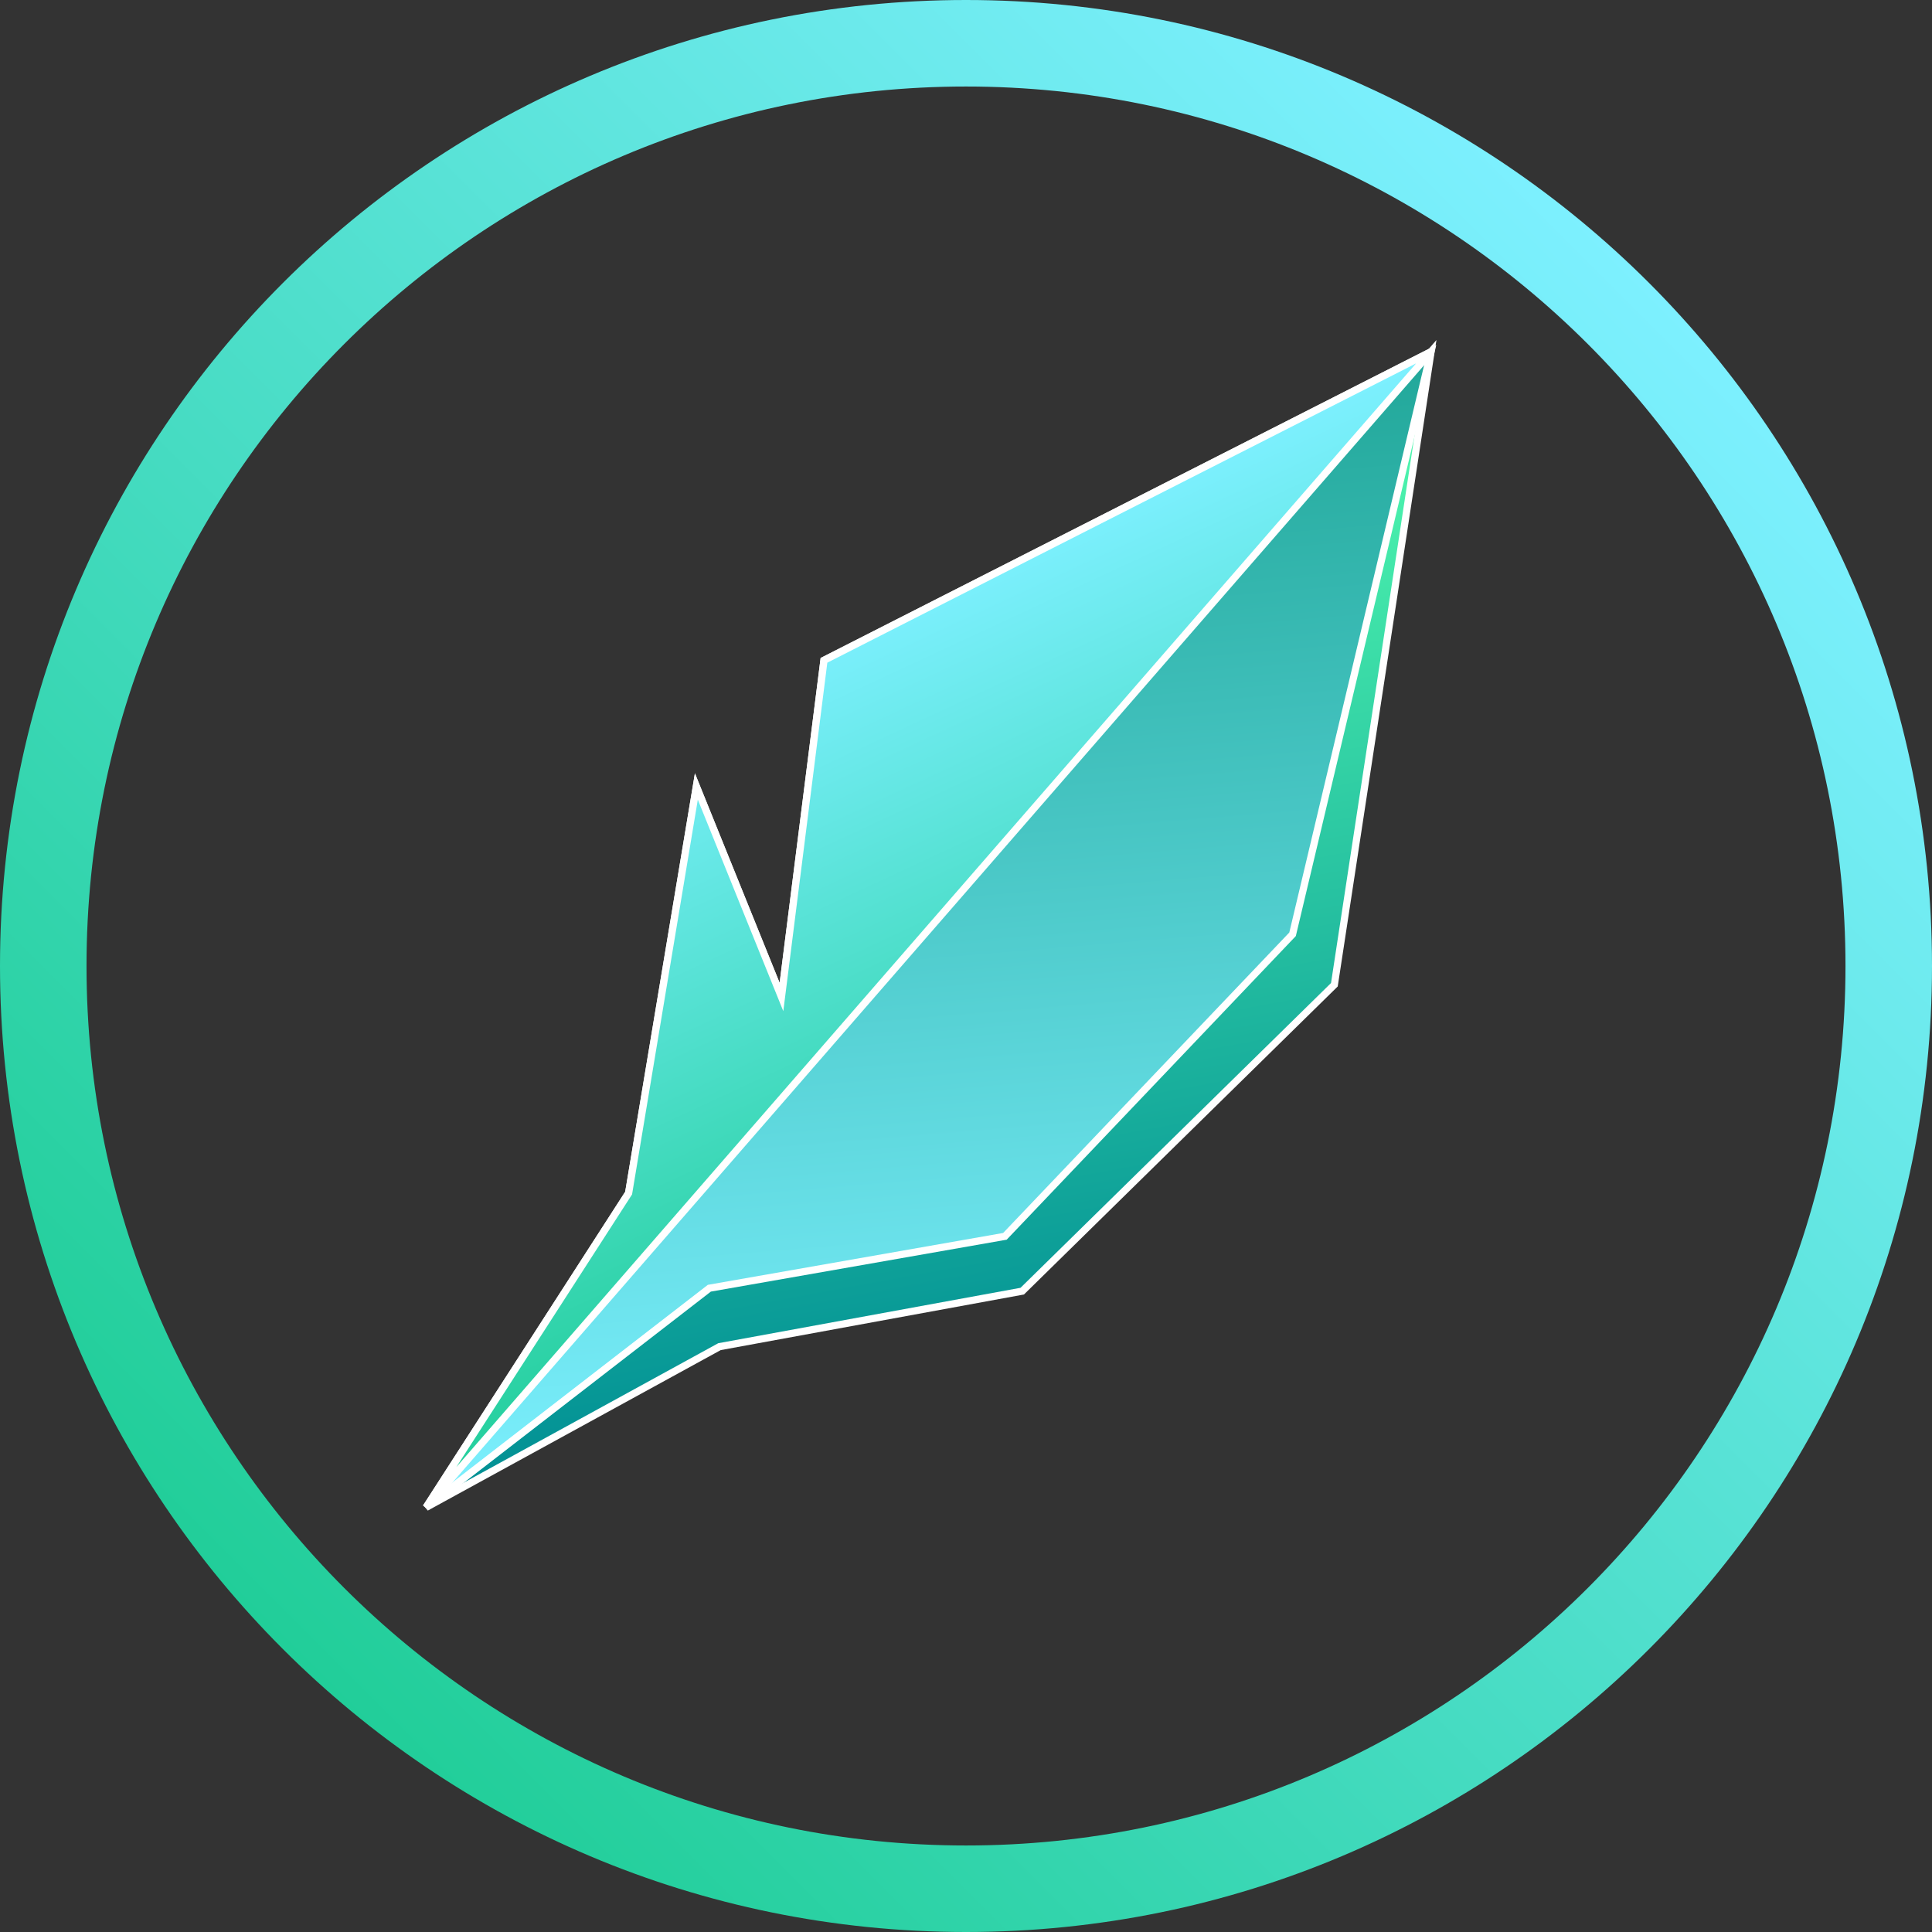 <svg width="32" height="32" viewBox="0 0 32 32" fill="none" xmlns="http://www.w3.org/2000/svg">
<rect x="0" y="0" width="32" height="32" fill="#333333" stroke="none"/>
<path fill-rule="evenodd" clip-rule="evenodd" d="M16 1.433C7.955 1.433 1.433 7.955 1.433 16C1.433 24.045 7.955 30.567 16 30.567C24.045 30.567 30.567 24.045 30.567 16C30.567 7.955 24.045 1.433 16 1.433ZM0 16C0 7.163 7.163 0 16 0C24.837 0 32 7.163 32 16C32 24.837 24.837 32 16 32C7.163 32 0 24.837 0 16Z" fill="url(#paint0_linear)"/>
<path d="M11.916 22.305L16.931 21.385L22.101 16.31L23.701 5.827L7.057 24.967L11.916 22.305Z" fill="url(#paint1_linear)"/>
<path fill-rule="evenodd" clip-rule="evenodd" d="M23.792 5.632L22.157 16.339L16.96 21.441L11.937 22.362L7.085 25.02L7.012 24.928L23.792 5.632ZM7.321 24.755L11.896 22.248L16.903 21.33L22.046 16.282L23.611 6.022L7.321 24.755Z" fill="white"/>
<path d="M11.534 13.027L10.412 19.761L7.057 24.967L11.749 21.337L16.645 20.478L21.409 15.475L23.701 5.827L13.648 10.937L12.943 16.513L11.534 13.027Z" fill="url(#paint2_linear)"/>
<path fill-rule="evenodd" clip-rule="evenodd" d="M23.789 5.715L21.463 15.504L16.674 20.533L11.774 21.393L7.093 25.014L7.007 24.935L10.355 19.739L11.51 12.808L12.913 16.279L13.592 10.898L23.789 5.715ZM13.703 10.976L12.974 16.748L11.558 13.246L10.469 19.783L7.295 24.707L11.724 21.281L16.615 20.422L21.355 15.445L23.614 5.938L13.703 10.976Z" fill="white"/>
<path d="M7.057 24.967L10.412 19.761L11.534 13.027L12.943 16.513L13.648 10.937L23.701 5.827L7.057 24.967Z" fill="url(#paint3_linear)"/>
<path fill-rule="evenodd" clip-rule="evenodd" d="M13.703 10.976L12.974 16.748L11.558 13.245L10.469 19.783L7.558 24.3L23.455 6.019L13.703 10.976ZM23.674 5.773L23.747 5.866L7.102 25.006L7.007 24.935L10.355 19.739L11.51 12.808L12.913 16.278L13.592 10.898L23.674 5.773Z" fill="white"/>
<defs>
<linearGradient id="paint0_linear" x1="4.686" y1="27.314" x2="27.314" y2="4.686" gradientUnits="userSpaceOnUse">
<stop stop-color="#21CE99"/>
<stop offset="1" stop-color="#7DF0FF"/>
</linearGradient>
<linearGradient id="paint1_linear" x1="16.811" y1="23.17" x2="13.949" y2="7.614" gradientUnits="userSpaceOnUse">
<stop stop-color="#008E94"/>
<stop offset="1" stop-color="#55FFB0"/>
</linearGradient>
<linearGradient id="paint2_linear" x1="14.643" y1="6.578" x2="16.117" y2="24.206" gradientUnits="userSpaceOnUse">
<stop stop-color="#21A799"/>
<stop offset="1" stop-color="#7DF0FF"/>
</linearGradient>
<linearGradient id="paint3_linear" x1="17.559" y1="20.076" x2="13.201" y2="10.708" gradientUnits="userSpaceOnUse">
<stop stop-color="#21CE99"/>
<stop offset="1" stop-color="#7DF0FF"/>
</linearGradient>
</defs>
</svg>

